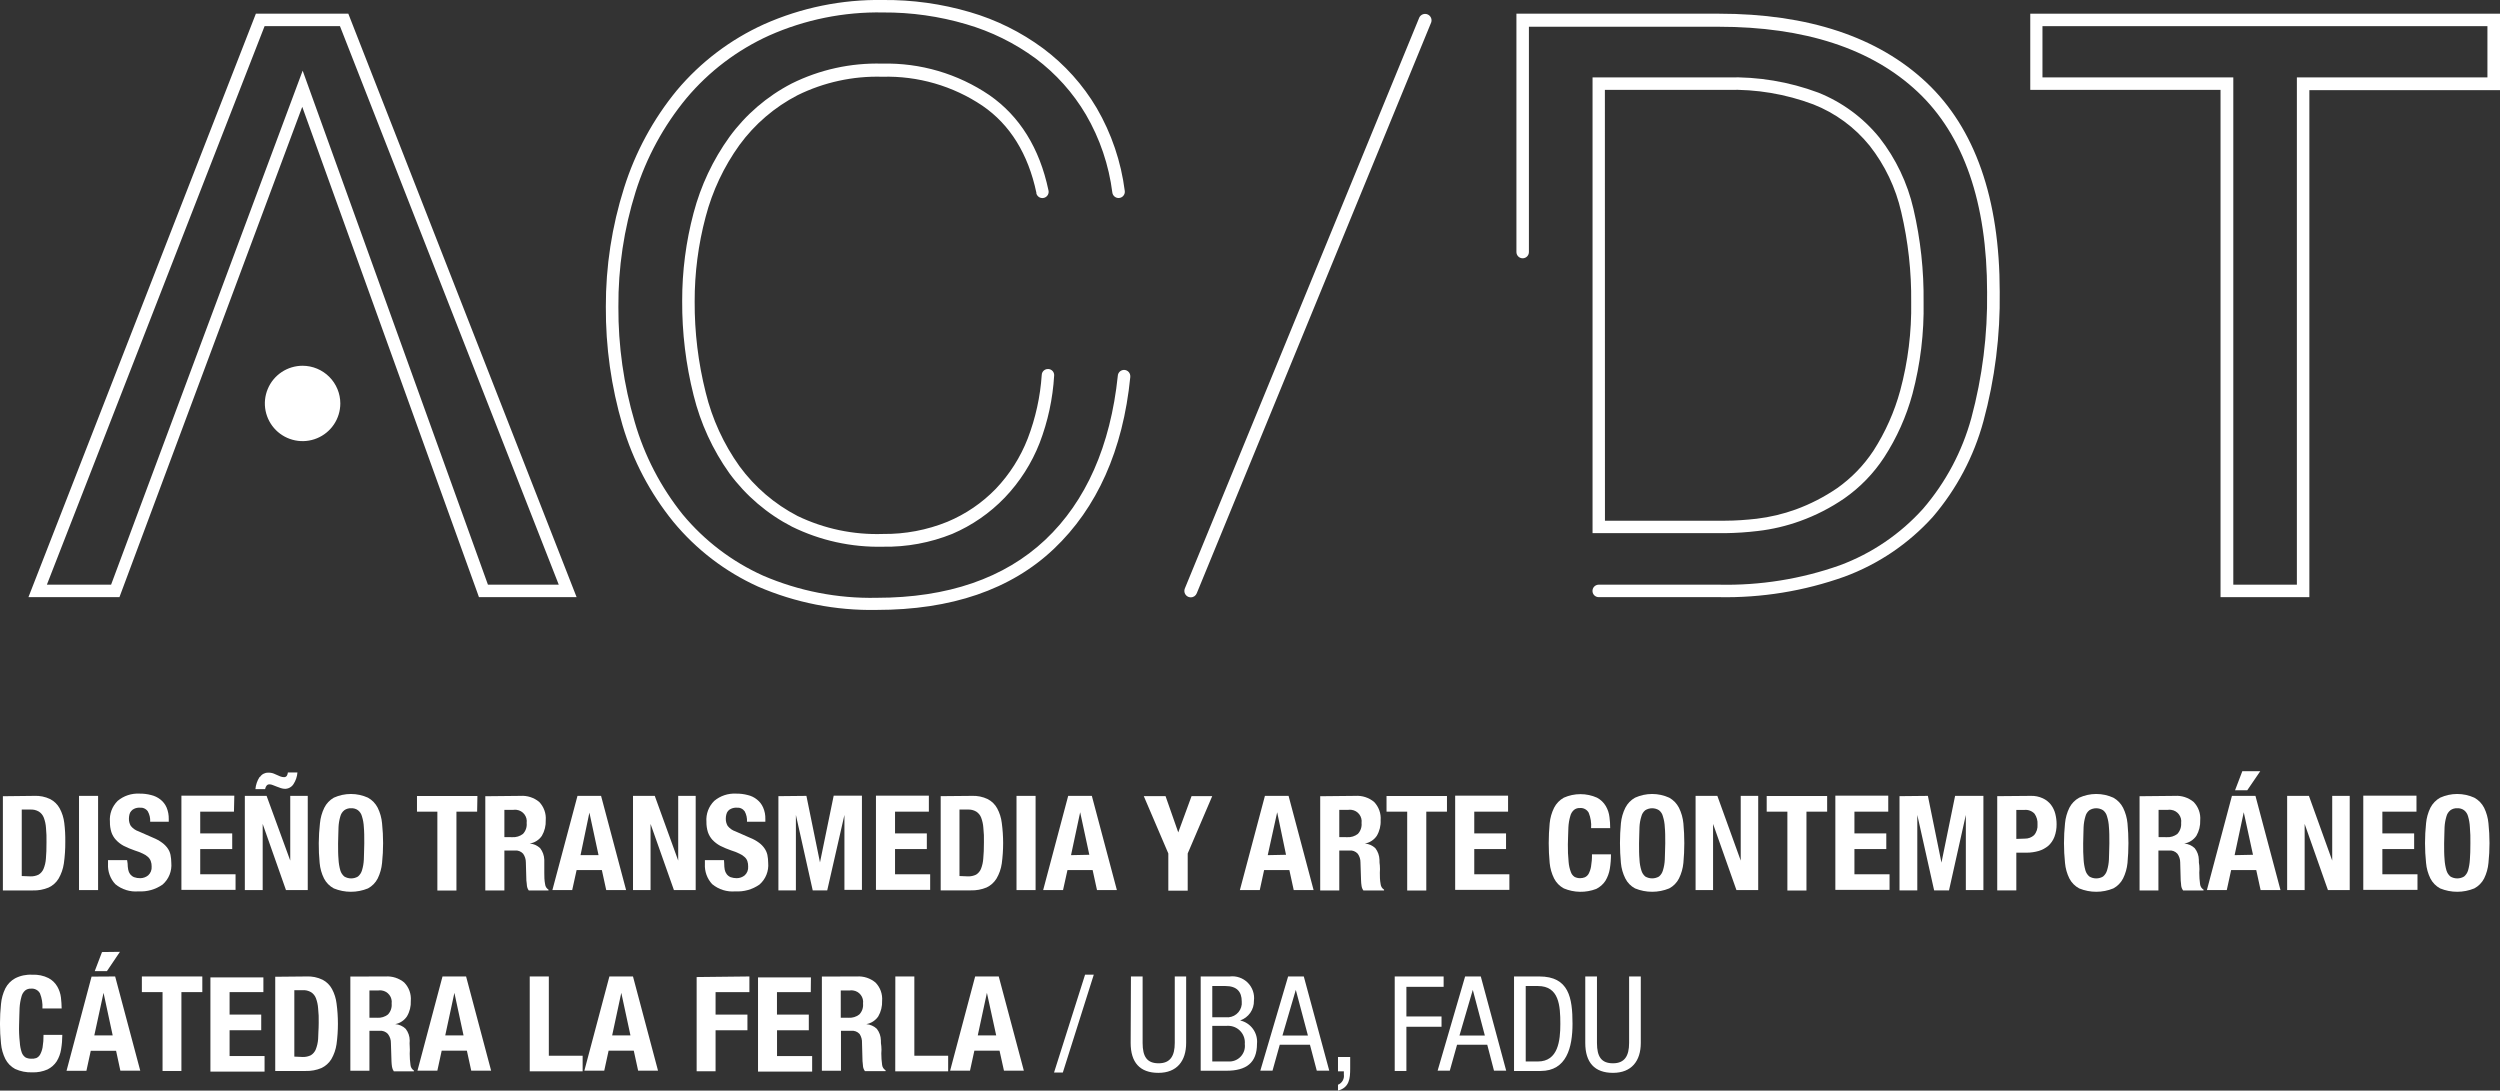 <svg width="149" height="65" viewBox="0 0 149 65" fill="none" xmlns="http://www.w3.org/2000/svg">
<rect x="0" y="0" width="149" height="65" fill="#333333" stroke="none"/>
<g clip-path="url(#clip0_1140_495)">
<path d="M102.441 35.59H95.283C95.185 35.59 95.09 35.551 95.02 35.482C94.951 35.412 94.912 35.318 94.912 35.219C94.912 35.12 94.951 35.026 95.02 34.956C95.09 34.887 95.185 34.847 95.283 34.847H102.441C104.898 34.903 107.344 34.511 109.66 33.69C111.558 32.984 113.257 31.83 114.612 30.325C115.962 28.757 116.946 26.909 117.492 24.913C118.149 22.469 118.465 19.946 118.431 17.415C118.431 12.081 117.042 8.064 114.3 5.481C111.558 2.898 107.558 1.594 102.433 1.594H91.123V15.022C91.123 15.121 91.084 15.215 91.014 15.285C90.944 15.355 90.85 15.394 90.751 15.394C90.652 15.394 90.558 15.355 90.488 15.285C90.418 15.215 90.379 15.121 90.379 15.022V0.816H102.441C107.765 0.816 111.93 2.199 114.819 4.92C117.708 7.641 119.183 11.83 119.183 17.393C119.221 19.994 118.895 22.588 118.214 25.099C117.643 27.206 116.609 29.16 115.187 30.818C113.746 32.41 111.94 33.63 109.924 34.372C107.524 35.228 104.989 35.641 102.441 35.59ZM102.822 31.776H94.916V4.613H102.934C104.788 4.563 106.634 4.871 108.371 5.52C109.796 6.09 111.051 7.015 112.017 8.207C112.993 9.456 113.684 10.904 114.041 12.448C114.465 14.269 114.668 16.134 114.646 18.003C114.68 19.847 114.457 21.687 113.985 23.471C113.621 24.817 113.049 26.098 112.289 27.267C111.663 28.222 110.86 29.049 109.924 29.703C109.106 30.265 108.219 30.719 107.285 31.055C106.472 31.349 105.627 31.548 104.768 31.647C104.122 31.725 103.472 31.768 102.822 31.776ZM95.655 31.034H102.822C103.449 31.034 104.072 30.986 104.695 30.917C105.49 30.822 106.272 30.637 107.026 30.364C107.898 30.045 108.728 29.618 109.495 29.094C110.349 28.491 111.083 27.734 111.658 26.861C112.37 25.753 112.908 24.543 113.254 23.272C113.717 21.555 113.936 19.781 113.907 18.003C113.926 16.197 113.727 14.396 113.314 12.638C112.986 11.196 112.342 9.845 111.429 8.682C110.542 7.585 109.386 6.736 108.072 6.22C106.426 5.602 104.675 5.308 102.917 5.356H95.651L95.655 31.034Z" fill="white"/>
<path d="M137.638 35.59H132.344V5.356H121.004V0.816H149V5.373H137.638V35.59ZM133.105 34.847H136.894V4.613H148.251V1.559H121.731V4.613H133.105V34.847Z" fill="white"/>
<path d="M34.366 35.59H28.545L28.458 35.344L18.014 6.367L7.119 35.59H1.695L15.25 0.816H20.76L34.366 35.59ZM29.081 34.847H33.302L20.262 1.559H15.769L2.794 34.847H6.621L18.039 4.211L29.081 34.847Z" fill="white"/>
<path d="M52.244 36.351C49.816 36.398 47.406 35.924 45.177 34.96C43.222 34.074 41.496 32.753 40.13 31.098C38.751 29.399 37.722 27.444 37.103 25.345C36.429 23.051 36.094 20.67 36.108 18.279C36.101 15.879 36.468 13.492 37.193 11.204C37.859 9.079 38.928 7.102 40.342 5.382C41.756 3.7 43.53 2.355 45.532 1.447C47.76 0.455 50.178 -0.039 52.616 2.21021e-05C54.373 -0.017 56.121 0.226 57.806 0.721C59.376 1.178 60.852 1.91 62.166 2.881C63.459 3.845 64.547 5.056 65.366 6.444C66.247 7.961 66.815 9.638 67.036 11.377C67.043 11.425 67.04 11.475 67.028 11.522C67.015 11.569 66.994 11.614 66.964 11.653C66.935 11.692 66.898 11.725 66.856 11.75C66.813 11.775 66.766 11.791 66.718 11.798C66.669 11.805 66.62 11.802 66.572 11.79C66.525 11.777 66.48 11.756 66.441 11.726C66.402 11.697 66.369 11.66 66.344 11.618C66.319 11.576 66.303 11.529 66.296 11.48C66.089 9.842 65.554 8.261 64.722 6.833C63.953 5.529 62.932 4.39 61.72 3.481C60.472 2.565 59.073 1.875 57.586 1.443C55.978 0.969 54.31 0.733 52.634 0.743C50.297 0.698 47.979 1.167 45.843 2.116C43.941 2.978 42.256 4.254 40.913 5.853C39.554 7.498 38.526 9.39 37.885 11.424C37.187 13.646 36.84 15.963 36.856 18.292C36.844 20.613 37.172 22.924 37.829 25.151C38.409 27.16 39.382 29.035 40.692 30.666C41.99 32.228 43.627 33.474 45.48 34.308C47.614 35.227 49.921 35.678 52.244 35.629C56.483 35.629 59.865 34.463 62.296 32.174C64.726 29.885 66.188 26.559 66.621 22.399C66.623 22.351 66.635 22.303 66.656 22.259C66.677 22.215 66.707 22.175 66.743 22.143C66.78 22.11 66.822 22.085 66.868 22.068C66.914 22.052 66.963 22.045 67.012 22.047C67.061 22.05 67.109 22.062 67.153 22.083C67.197 22.104 67.237 22.134 67.269 22.17C67.302 22.206 67.327 22.249 67.344 22.295C67.36 22.341 67.367 22.39 67.365 22.438C67.365 22.438 67.365 22.46 67.365 22.473C66.932 26.835 65.379 30.278 62.81 32.714C60.241 35.15 56.682 36.351 52.244 36.351ZM52.625 32.584C50.749 32.627 48.89 32.219 47.206 31.392C45.732 30.633 44.455 29.543 43.473 28.209C42.474 26.805 41.749 25.225 41.337 23.553C40.876 21.717 40.648 19.83 40.658 17.938C40.654 16.168 40.882 14.405 41.337 12.694C41.766 11.066 42.49 9.53 43.473 8.163C44.445 6.83 45.714 5.74 47.18 4.98C48.854 4.148 50.708 3.74 52.577 3.792C54.852 3.736 57.088 4.393 58.97 5.671C60.778 6.928 61.958 8.833 62.486 11.334C62.512 11.429 62.5 11.53 62.451 11.616C62.402 11.702 62.322 11.765 62.226 11.791C62.131 11.818 62.029 11.805 61.943 11.757C61.858 11.708 61.794 11.627 61.768 11.532C61.768 11.532 61.768 11.498 61.768 11.485C61.279 9.178 60.198 7.425 58.554 6.302C56.794 5.118 54.707 4.514 52.586 4.574C50.837 4.523 49.103 4.902 47.534 5.675C46.167 6.382 44.983 7.397 44.075 8.638C43.143 9.932 42.458 11.386 42.055 12.928C41.617 14.575 41.398 16.272 41.402 17.977C41.393 19.801 41.614 21.619 42.059 23.389C42.444 24.971 43.128 26.464 44.075 27.79C44.984 29.031 46.168 30.045 47.534 30.753C49.122 31.517 50.872 31.885 52.634 31.824C53.947 31.839 55.249 31.592 56.465 31.098C57.55 30.645 58.532 29.977 59.35 29.133C60.174 28.267 60.82 27.249 61.253 26.136C61.72 24.919 62.002 23.639 62.088 22.339C62.091 22.29 62.103 22.243 62.124 22.199C62.146 22.155 62.176 22.116 62.212 22.084C62.249 22.052 62.292 22.027 62.338 22.012C62.384 21.996 62.433 21.99 62.482 21.994C62.53 21.996 62.577 22.007 62.62 22.028C62.664 22.049 62.703 22.078 62.735 22.113C62.767 22.149 62.792 22.191 62.808 22.236C62.824 22.282 62.831 22.33 62.828 22.378C62.748 23.755 62.456 25.111 61.963 26.399C61.489 27.611 60.782 28.719 59.882 29.66C58.995 30.582 57.932 31.316 56.755 31.82C55.444 32.349 54.039 32.609 52.625 32.584Z" fill="white"/>
<path d="M20.283 24.049C20.282 24.494 20.15 24.927 19.902 25.296C19.654 25.665 19.303 25.952 18.892 26.121C18.481 26.291 18.029 26.335 17.593 26.247C17.157 26.16 16.756 25.946 16.442 25.632C16.128 25.317 15.915 24.917 15.828 24.482C15.742 24.046 15.786 23.595 15.957 23.185C16.127 22.774 16.415 22.424 16.785 22.177C17.155 21.931 17.59 21.799 18.034 21.799C18.631 21.8 19.203 22.038 19.625 22.46C20.046 22.882 20.283 23.453 20.283 24.049Z" fill="white"/>
<path d="M2.036 47.434C2.367 47.417 2.697 47.484 2.996 47.628C3.234 47.753 3.43 47.945 3.558 48.181C3.703 48.449 3.795 48.742 3.831 49.045C3.877 49.419 3.897 49.795 3.891 50.172C3.895 50.606 3.866 51.039 3.805 51.468C3.758 51.786 3.651 52.093 3.489 52.371C3.349 52.602 3.143 52.785 2.897 52.898C2.6 53.021 2.28 53.08 1.958 53.07H0.172V47.455L2.036 47.434ZM1.815 52.232C1.983 52.237 2.149 52.202 2.3 52.129C2.431 52.049 2.534 51.929 2.594 51.788C2.675 51.59 2.724 51.379 2.737 51.166C2.763 50.906 2.771 50.587 2.771 50.202C2.779 49.914 2.768 49.626 2.741 49.339C2.728 49.132 2.684 48.928 2.611 48.734C2.555 48.584 2.452 48.457 2.317 48.371C2.162 48.28 1.982 48.237 1.802 48.25H1.296V52.211L1.815 52.232Z" fill="white"/>
<path d="M4.709 47.434H5.846V53.049H4.709V47.434Z" fill="white"/>
<path d="M7.606 51.472C7.607 51.593 7.619 51.712 7.641 51.831C7.658 51.929 7.698 52.022 7.757 52.103C7.819 52.18 7.899 52.241 7.991 52.28C8.109 52.322 8.233 52.342 8.359 52.34C8.53 52.34 8.697 52.28 8.83 52.172C8.902 52.107 8.959 52.025 8.995 51.935C9.031 51.844 9.045 51.746 9.038 51.649C9.042 51.538 9.024 51.426 8.986 51.321C8.951 51.225 8.893 51.139 8.817 51.071C8.724 50.989 8.619 50.921 8.506 50.872C8.35 50.799 8.19 50.737 8.025 50.686C7.8 50.609 7.581 50.517 7.368 50.41C7.197 50.318 7.042 50.198 6.91 50.056C6.787 49.923 6.694 49.765 6.637 49.593C6.576 49.395 6.547 49.188 6.551 48.98C6.532 48.751 6.563 48.52 6.643 48.304C6.723 48.089 6.85 47.893 7.013 47.732C7.376 47.429 7.839 47.275 8.311 47.3C8.547 47.296 8.783 47.325 9.012 47.386C9.214 47.434 9.403 47.525 9.565 47.654C9.723 47.779 9.848 47.94 9.928 48.125C10.019 48.344 10.063 48.579 10.058 48.816V48.976H8.951C8.964 48.759 8.914 48.543 8.808 48.354C8.755 48.279 8.683 48.22 8.599 48.182C8.516 48.144 8.424 48.129 8.333 48.138C8.224 48.132 8.117 48.152 8.017 48.194C7.939 48.225 7.87 48.275 7.818 48.341C7.765 48.399 7.729 48.471 7.714 48.548C7.695 48.629 7.685 48.711 7.684 48.794C7.68 48.946 7.719 49.096 7.796 49.226C7.92 49.379 8.085 49.493 8.272 49.554L9.137 49.934C9.325 50.009 9.502 50.108 9.665 50.228C9.792 50.32 9.903 50.432 9.993 50.561C10.076 50.678 10.133 50.81 10.162 50.95C10.193 51.106 10.209 51.265 10.21 51.425C10.232 51.666 10.196 51.91 10.106 52.135C10.016 52.36 9.873 52.561 9.691 52.72C9.27 53.014 8.763 53.157 8.25 53.126C7.752 53.169 7.256 53.014 6.871 52.694C6.721 52.534 6.606 52.345 6.532 52.138C6.457 51.932 6.426 51.713 6.438 51.494V51.265H7.576L7.606 51.472Z" fill="white"/>
<path d="M13.944 48.375H11.933V49.671H13.84V50.604H11.933V52.107H14.039V53.036H10.812V47.421H13.965L13.944 48.375Z" fill="white"/>
<path d="M17.299 51.291V47.434H18.342V53.049H17.044L15.656 49.105V53.049H14.592V47.434H15.889L17.299 51.291ZM15.496 46.306C15.548 46.226 15.62 46.161 15.705 46.116C15.79 46.072 15.884 46.049 15.98 46.052C16.097 46.046 16.213 46.065 16.322 46.108L16.698 46.272C16.773 46.303 16.854 46.319 16.936 46.319C16.97 46.32 17.004 46.31 17.034 46.293C17.064 46.276 17.088 46.25 17.105 46.22C17.134 46.164 17.152 46.102 17.157 46.039H17.727C17.709 46.288 17.627 46.529 17.489 46.738C17.436 46.822 17.362 46.89 17.275 46.938C17.189 46.987 17.091 47.013 16.992 47.015C16.907 47.013 16.822 46.999 16.741 46.972L16.491 46.881L16.257 46.79C16.193 46.761 16.124 46.746 16.054 46.747C15.924 46.747 15.842 46.842 15.799 47.032H15.223C15.245 46.773 15.331 46.523 15.474 46.306H15.496Z" fill="white"/>
<path d="M19.069 49.071C19.098 48.748 19.186 48.433 19.328 48.142C19.453 47.89 19.651 47.681 19.895 47.542C20.215 47.397 20.562 47.321 20.913 47.321C21.265 47.321 21.612 47.397 21.932 47.542C22.18 47.68 22.382 47.889 22.511 48.142C22.654 48.433 22.742 48.748 22.771 49.071C22.853 49.856 22.853 50.648 22.771 51.433C22.741 51.755 22.653 52.068 22.511 52.358C22.383 52.609 22.181 52.815 21.932 52.949C21.279 53.217 20.547 53.217 19.895 52.949C19.645 52.816 19.441 52.609 19.311 52.358C19.167 52.068 19.079 51.755 19.051 51.433C18.975 50.647 18.981 49.855 19.069 49.071ZM20.176 51.23C20.188 51.45 20.224 51.667 20.284 51.878C20.326 52.02 20.409 52.146 20.522 52.241C20.645 52.315 20.785 52.353 20.928 52.353C21.072 52.353 21.212 52.315 21.335 52.241C21.448 52.146 21.531 52.02 21.573 51.878C21.638 51.668 21.675 51.45 21.685 51.23C21.685 50.962 21.711 50.643 21.711 50.263C21.711 49.883 21.711 49.563 21.685 49.3C21.676 49.081 21.639 48.865 21.573 48.656C21.536 48.511 21.452 48.382 21.335 48.289C21.217 48.204 21.073 48.163 20.928 48.172C20.784 48.163 20.64 48.205 20.522 48.289C20.404 48.382 20.321 48.511 20.284 48.656C20.222 48.865 20.185 49.081 20.176 49.3C20.176 49.563 20.15 49.883 20.15 50.263C20.15 50.643 20.15 50.95 20.176 51.217V51.23Z" fill="white"/>
<path d="M28.437 48.375H27.204V53.075H26.067V48.375H24.852V47.442H28.454L28.437 48.375Z" fill="white"/>
<path d="M31.026 47.434C31.427 47.408 31.823 47.537 32.133 47.792C32.272 47.936 32.379 48.108 32.447 48.297C32.515 48.485 32.542 48.685 32.526 48.885C32.539 49.21 32.46 49.532 32.297 49.814C32.214 49.936 32.107 50.04 31.982 50.119C31.857 50.199 31.717 50.252 31.571 50.276C31.804 50.294 32.024 50.391 32.194 50.552C32.346 50.75 32.432 50.99 32.44 51.239V52.016C32.44 52.241 32.44 52.448 32.488 52.699C32.494 52.765 32.516 52.828 32.551 52.885C32.587 52.941 32.634 52.988 32.691 53.023V53.07H31.515C31.456 52.99 31.419 52.897 31.406 52.798C31.406 52.699 31.38 52.591 31.372 52.479L31.341 51.399C31.342 51.213 31.285 51.032 31.177 50.88C31.114 50.811 31.035 50.757 30.947 50.724C30.859 50.691 30.765 50.679 30.671 50.69H30.061V53.07H28.924V47.455L31.026 47.434ZM30.537 49.896C30.764 49.91 30.989 49.84 31.169 49.701C31.25 49.615 31.312 49.512 31.35 49.399C31.388 49.287 31.401 49.167 31.389 49.049C31.402 48.959 31.397 48.867 31.374 48.779C31.351 48.691 31.311 48.608 31.256 48.535C31.201 48.462 31.132 48.401 31.053 48.355C30.974 48.309 30.887 48.279 30.797 48.267C30.731 48.257 30.663 48.257 30.598 48.267H30.061V49.891L30.537 49.896Z" fill="white"/>
<path d="M35.824 47.434L37.316 53.049H36.131L35.871 51.857H34.366L34.103 53.049H32.922L34.418 47.434H35.824ZM35.673 50.967L35.128 48.431L34.6 50.967H35.673Z" fill="white"/>
<path d="M40.421 51.291V47.434H41.463V53.049H40.166L38.773 49.105V53.049H37.727V47.434H39.024L40.421 51.291Z" fill="white"/>
<path d="M43.163 51.472C43.162 51.592 43.172 51.712 43.193 51.831C43.212 51.93 43.253 52.023 43.314 52.103C43.374 52.18 43.453 52.241 43.544 52.28C43.662 52.32 43.786 52.34 43.911 52.34C44.083 52.34 44.249 52.28 44.383 52.172C44.455 52.107 44.511 52.025 44.547 51.935C44.583 51.844 44.598 51.746 44.59 51.649C44.594 51.538 44.578 51.427 44.543 51.321C44.509 51.223 44.449 51.137 44.37 51.071C44.277 50.988 44.172 50.92 44.058 50.872C43.905 50.797 43.746 50.735 43.582 50.686C43.357 50.609 43.138 50.517 42.925 50.41C42.753 50.317 42.597 50.197 42.462 50.056C42.341 49.922 42.248 49.764 42.19 49.593C42.129 49.395 42.099 49.188 42.103 48.98C42.085 48.751 42.118 48.52 42.198 48.304C42.279 48.089 42.406 47.893 42.57 47.732C42.933 47.429 43.396 47.275 43.868 47.3C44.104 47.296 44.34 47.325 44.569 47.386C44.77 47.432 44.958 47.523 45.118 47.654C45.276 47.779 45.401 47.94 45.481 48.125C45.577 48.342 45.623 48.578 45.615 48.816V48.976H44.521C44.534 48.76 44.486 48.544 44.383 48.354C44.329 48.279 44.257 48.22 44.174 48.182C44.09 48.144 43.998 48.129 43.907 48.138C43.799 48.132 43.691 48.152 43.591 48.194C43.514 48.222 43.446 48.269 43.393 48.331C43.34 48.393 43.304 48.468 43.288 48.548C43.267 48.628 43.257 48.711 43.258 48.794C43.254 48.946 43.293 49.096 43.37 49.226C43.492 49.379 43.656 49.493 43.842 49.554L44.707 49.934C44.897 50.008 45.075 50.107 45.239 50.228C45.365 50.32 45.474 50.433 45.563 50.561C45.645 50.678 45.704 50.81 45.736 50.95C45.767 51.106 45.783 51.265 45.784 51.425C45.806 51.666 45.77 51.91 45.68 52.135C45.59 52.36 45.447 52.561 45.265 52.72C44.844 53.014 44.337 53.157 43.825 53.126C43.326 53.169 42.83 53.014 42.445 52.694C42.296 52.534 42.18 52.345 42.106 52.138C42.032 51.932 42 51.713 42.012 51.494V51.265H43.15L43.163 51.472Z" fill="white"/>
<path d="M48.062 47.434L48.871 51.399L49.688 47.421H51.371V53.036H50.328V48.57L49.303 53.066H48.438L47.435 48.57V53.066H46.393V47.451L48.062 47.434Z" fill="white"/>
<path d="M55.36 48.375H53.344V49.671H55.239V50.604H53.344V52.107H55.438V53.036H52.207V47.421H55.36V48.375Z" fill="white"/>
<path d="M57.916 47.434C58.245 47.418 58.574 47.485 58.871 47.628C59.11 47.752 59.306 47.944 59.434 48.181C59.578 48.449 59.67 48.742 59.706 49.045C59.814 49.847 59.814 50.661 59.706 51.464C59.661 51.782 59.554 52.089 59.39 52.366C59.249 52.595 59.045 52.778 58.802 52.893C58.504 53.017 58.182 53.076 57.859 53.066H56.065V47.451L57.916 47.434ZM57.691 52.232C57.858 52.237 58.024 52.202 58.175 52.129C58.305 52.048 58.406 51.928 58.465 51.788C58.543 51.589 58.59 51.379 58.603 51.166C58.629 50.906 58.642 50.587 58.642 50.202C58.651 49.914 58.639 49.625 58.608 49.339C58.595 49.132 58.551 48.928 58.478 48.734C58.422 48.584 58.318 48.457 58.184 48.371C58.028 48.28 57.849 48.237 57.669 48.25H57.185V52.211L57.691 52.232Z" fill="white"/>
<path d="M60.584 47.434H61.721V53.049H60.584V47.434Z" fill="white"/>
<path d="M65.074 47.434L66.566 53.049H65.381L65.121 51.857H63.621L63.357 53.049H62.172L63.664 47.434H65.074ZM64.923 50.945L64.378 48.41L63.833 50.967L64.923 50.945Z" fill="white"/>
<path d="M70.224 49.611L71.016 47.451H72.248L70.787 50.867V53.083H69.632V50.867L68.17 47.451H69.467L70.224 49.611Z" fill="white"/>
<path d="M76.799 47.434L78.291 53.049H77.106L76.846 51.857H75.341L75.082 53.049H73.897L75.389 47.434H76.799ZM76.647 50.945L76.12 48.41L75.557 50.967L76.647 50.945Z" fill="white"/>
<path d="M80.785 47.434C81.187 47.408 81.583 47.537 81.893 47.792C82.032 47.936 82.139 48.108 82.207 48.297C82.275 48.485 82.302 48.685 82.286 48.885C82.302 49.21 82.222 49.533 82.057 49.814C81.976 49.934 81.871 50.037 81.749 50.116C81.627 50.196 81.491 50.25 81.348 50.276C81.582 50.292 81.802 50.39 81.971 50.552C82.123 50.75 82.209 50.99 82.217 51.239C82.214 51.355 82.221 51.47 82.239 51.584C82.25 51.728 82.25 51.873 82.239 52.016C82.239 52.241 82.239 52.448 82.286 52.699C82.293 52.765 82.315 52.828 82.35 52.885C82.385 52.941 82.433 52.988 82.49 53.023V53.07H81.257C81.199 52.99 81.162 52.897 81.149 52.798C81.132 52.692 81.122 52.586 81.119 52.479L81.084 51.399C81.087 51.213 81.029 51.031 80.92 50.88C80.857 50.811 80.778 50.757 80.69 50.724C80.602 50.691 80.507 50.679 80.414 50.69H79.821V53.07H78.684V47.455L80.785 47.434ZM80.297 49.896C80.524 49.91 80.748 49.84 80.928 49.701C81.01 49.615 81.072 49.512 81.109 49.399C81.148 49.287 81.161 49.167 81.149 49.049C81.162 48.959 81.156 48.867 81.133 48.779C81.111 48.691 81.07 48.608 81.015 48.535C80.96 48.462 80.891 48.401 80.813 48.355C80.734 48.309 80.647 48.279 80.556 48.267C80.49 48.257 80.423 48.257 80.357 48.267H79.821V49.891L80.297 49.896Z" fill="white"/>
<path d="M86.239 48.375H85.007V53.075H83.869V48.375H82.637V47.442H86.239V48.375Z" fill="white"/>
<path d="M89.881 48.375H87.866V49.671H89.76V50.604H87.866V52.107H89.959V53.036H86.728V47.421H89.881V48.375Z" fill="white"/>
<path d="M94.687 48.44C94.636 48.346 94.558 48.269 94.463 48.219C94.369 48.169 94.261 48.148 94.155 48.159C94.027 48.152 93.902 48.194 93.804 48.276C93.696 48.373 93.621 48.502 93.588 48.643C93.524 48.862 93.487 49.089 93.476 49.317C93.476 49.593 93.445 49.93 93.445 50.328C93.44 50.674 93.455 51.02 93.489 51.364C93.504 51.573 93.549 51.778 93.623 51.973C93.663 52.095 93.744 52.198 93.852 52.267C93.952 52.315 94.061 52.34 94.172 52.34C94.268 52.34 94.363 52.323 94.453 52.288C94.547 52.245 94.625 52.174 94.678 52.086C94.75 51.95 94.8 51.804 94.825 51.654C94.867 51.411 94.886 51.165 94.881 50.919H96.014C96.015 51.209 95.992 51.498 95.945 51.783C95.903 52.037 95.814 52.28 95.681 52.5C95.545 52.705 95.357 52.871 95.136 52.98C94.512 53.219 93.82 53.208 93.203 52.949C92.954 52.815 92.752 52.609 92.624 52.358C92.48 52.068 92.391 51.755 92.36 51.433C92.286 50.648 92.286 49.856 92.36 49.071C92.39 48.748 92.48 48.433 92.624 48.142C92.753 47.889 92.955 47.68 93.203 47.542C93.515 47.403 93.852 47.331 94.194 47.331C94.535 47.331 94.872 47.403 95.184 47.542C95.401 47.658 95.582 47.831 95.707 48.043C95.825 48.244 95.898 48.468 95.924 48.699C95.953 48.917 95.968 49.136 95.967 49.356H94.829C94.854 49.044 94.805 48.73 94.687 48.44Z" fill="white"/>
<path d="M96.606 49.071C96.636 48.748 96.726 48.433 96.87 48.142C96.999 47.889 97.201 47.68 97.449 47.542C97.769 47.397 98.117 47.321 98.468 47.321C98.819 47.321 99.166 47.397 99.486 47.542C99.735 47.68 99.936 47.889 100.066 48.142C100.21 48.433 100.299 48.748 100.33 49.071C100.403 49.856 100.403 50.648 100.33 51.433C100.299 51.755 100.209 52.068 100.066 52.358C99.939 52.61 99.736 52.817 99.486 52.949C98.834 53.217 98.102 53.217 97.449 52.949C97.199 52.817 96.997 52.61 96.87 52.358C96.725 52.069 96.635 51.755 96.606 51.433C96.532 50.648 96.532 49.856 96.606 49.071ZM97.713 51.23C97.723 51.45 97.761 51.668 97.826 51.878C97.866 52.02 97.947 52.146 98.059 52.241C98.183 52.313 98.324 52.351 98.468 52.351C98.611 52.351 98.752 52.313 98.876 52.241C98.989 52.146 99.07 52.02 99.11 51.878C99.175 51.668 99.213 51.45 99.222 51.23C99.222 50.962 99.249 50.643 99.249 50.263C99.249 49.883 99.249 49.563 99.222 49.3C99.214 49.081 99.176 48.865 99.11 48.656C99.075 48.511 98.993 48.382 98.876 48.289C98.754 48.213 98.612 48.172 98.468 48.172C98.323 48.172 98.182 48.213 98.059 48.289C97.943 48.382 97.861 48.511 97.826 48.656C97.76 48.865 97.722 49.081 97.713 49.3C97.713 49.563 97.687 49.883 97.687 50.263C97.687 50.643 97.687 50.95 97.713 51.217V51.23Z" fill="white"/>
<path d="M103.747 51.291V47.434H104.789V53.049H103.492L102.099 49.105V53.049H101.057V47.434H102.354L103.747 51.291Z" fill="white"/>
<path d="M108.898 48.375H107.665V53.075H106.528V48.375H105.295V47.442H108.898V48.375Z" fill="white"/>
<path d="M112.54 48.375H110.524V49.671H112.423V50.604H110.524V52.107H112.617V53.036H109.387V47.421H112.54V48.375Z" fill="white"/>
<path d="M114.902 47.434L115.711 51.412L116.524 47.434H118.211V53.049H117.164V48.57L116.161 53.066H115.274L114.271 48.57V53.066H113.211V47.451L114.902 47.434Z" fill="white"/>
<path d="M121.025 47.434C121.277 47.424 121.527 47.474 121.756 47.581C121.943 47.668 122.108 47.798 122.236 47.961C122.357 48.122 122.445 48.305 122.495 48.501C122.547 48.704 122.573 48.913 122.573 49.123C122.577 49.38 122.533 49.637 122.443 49.878C122.365 50.081 122.24 50.263 122.08 50.41C121.913 50.548 121.721 50.653 121.513 50.716C121.274 50.785 121.027 50.82 120.778 50.82H120.173V53.066H119.035V47.451L121.025 47.434ZM120.679 49.982C120.881 49.987 121.077 49.914 121.228 49.779C121.304 49.692 121.361 49.59 121.397 49.48C121.432 49.371 121.445 49.255 121.436 49.14C121.453 48.909 121.389 48.68 121.254 48.492C121.176 48.411 121.08 48.349 120.975 48.311C120.869 48.273 120.756 48.259 120.644 48.272H120.173V49.999L120.679 49.982Z" fill="white"/>
<path d="M123.075 49.071C123.104 48.748 123.192 48.433 123.335 48.142C123.465 47.888 123.668 47.679 123.919 47.542C124.239 47.397 124.586 47.321 124.937 47.321C125.289 47.321 125.636 47.397 125.956 47.542C126.204 47.68 126.406 47.889 126.535 48.142C126.679 48.433 126.768 48.748 126.799 49.071C126.873 49.856 126.873 50.648 126.799 51.433C126.767 51.755 126.678 52.068 126.535 52.358C126.407 52.609 126.205 52.815 125.956 52.949C125.303 53.217 124.571 53.217 123.919 52.949C123.669 52.816 123.465 52.609 123.335 52.358C123.191 52.068 123.103 51.755 123.075 51.433C122.993 50.648 122.993 49.856 123.075 49.071ZM124.182 51.23C124.195 51.45 124.231 51.667 124.291 51.878C124.332 52.02 124.415 52.146 124.528 52.241C124.651 52.315 124.792 52.353 124.935 52.353C125.078 52.353 125.219 52.315 125.342 52.241C125.455 52.146 125.538 52.02 125.579 51.878C125.644 51.668 125.682 51.45 125.692 51.23C125.692 50.962 125.718 50.643 125.718 50.263C125.718 49.883 125.718 49.563 125.692 49.3C125.683 49.081 125.645 48.865 125.579 48.656C125.543 48.511 125.459 48.382 125.342 48.289C125.22 48.213 125.079 48.172 124.935 48.172C124.791 48.172 124.65 48.213 124.528 48.289C124.411 48.382 124.327 48.511 124.291 48.656C124.228 48.865 124.192 49.081 124.182 49.3C124.182 49.563 124.157 49.883 124.157 50.263C124.157 50.643 124.157 50.95 124.182 51.217V51.23Z" fill="white"/>
<path d="M129.628 47.434C130.029 47.408 130.425 47.537 130.735 47.792C130.876 47.935 130.984 48.107 131.053 48.295C131.122 48.484 131.149 48.685 131.133 48.885C131.146 49.21 131.066 49.532 130.904 49.814C130.821 49.935 130.714 50.038 130.59 50.118C130.466 50.197 130.327 50.251 130.182 50.276C130.415 50.292 130.636 50.39 130.805 50.552C130.96 50.748 131.047 50.989 131.051 51.239C131.047 51.355 131.056 51.471 131.077 51.584C131.09 51.728 131.09 51.873 131.077 52.016C131.077 52.245 131.093 52.473 131.125 52.699C131.132 52.765 131.154 52.829 131.19 52.885C131.226 52.941 131.275 52.989 131.332 53.023V53.07H130.113C130.053 52.99 130.014 52.897 130 52.798C130 52.699 129.974 52.591 129.97 52.479L129.94 51.399C129.941 51.212 129.882 51.031 129.771 50.88C129.708 50.811 129.629 50.757 129.541 50.724C129.453 50.691 129.358 50.679 129.265 50.69H128.642V53.07H127.518V47.455L129.628 47.434ZM129.139 49.896C129.367 49.91 129.591 49.84 129.771 49.701C129.851 49.614 129.913 49.511 129.951 49.399C129.99 49.286 130.005 49.167 129.996 49.049C130.009 48.959 130.003 48.867 129.981 48.779C129.958 48.691 129.917 48.608 129.862 48.535C129.807 48.462 129.738 48.401 129.66 48.355C129.581 48.309 129.494 48.279 129.403 48.267C129.337 48.257 129.27 48.257 129.204 48.267H128.651V49.891L129.139 49.896Z" fill="white"/>
<path d="M134.425 47.434L135.917 53.049H134.732L134.472 51.857H132.976L132.716 53.049H131.531L133.023 47.434H134.425ZM134.278 50.945L133.728 48.41L133.183 50.967L134.278 50.945ZM134.71 45.965L133.936 47.101H133.209L133.642 45.965H134.71Z" fill="white"/>
<path d="M139 51.291V47.434H140.043V53.049H138.745L137.357 49.105V53.049H136.314V47.434H137.612L139 51.291Z" fill="white"/>
<path d="M144.022 48.375H141.989V49.671H143.883V50.604H141.989V52.107H144.082V53.036H140.852V47.421H144.022V48.375Z" fill="white"/>
<path d="M144.593 49.071C144.622 48.748 144.71 48.433 144.852 48.142C144.982 47.889 145.184 47.68 145.432 47.542C145.752 47.397 146.099 47.321 146.45 47.321C146.802 47.321 147.149 47.397 147.469 47.542C147.72 47.679 147.923 47.888 148.053 48.142C148.195 48.433 148.283 48.748 148.312 49.071C148.395 49.856 148.395 50.648 148.312 51.433C148.283 51.755 148.195 52.068 148.053 52.358C147.923 52.609 147.719 52.816 147.469 52.949C146.816 53.217 146.085 53.217 145.432 52.949C145.183 52.815 144.981 52.609 144.852 52.358C144.709 52.068 144.621 51.755 144.593 51.433C144.511 50.648 144.511 49.856 144.593 49.071ZM145.696 51.23C145.71 51.45 145.747 51.667 145.808 51.878C145.85 52.02 145.933 52.146 146.046 52.241C146.169 52.315 146.309 52.353 146.453 52.353C146.596 52.353 146.736 52.315 146.859 52.241C146.972 52.146 147.055 52.02 147.097 51.878C147.157 51.667 147.193 51.45 147.205 51.23C147.227 50.962 147.235 50.643 147.235 50.263C147.242 49.941 147.232 49.62 147.205 49.3C147.196 49.081 147.159 48.865 147.097 48.656C147.06 48.511 146.977 48.382 146.859 48.289C146.741 48.205 146.598 48.163 146.453 48.172C146.308 48.163 146.164 48.204 146.046 48.289C145.929 48.382 145.845 48.511 145.808 48.656C145.745 48.865 145.707 49.081 145.696 49.3C145.696 49.563 145.67 49.883 145.67 50.263C145.67 50.643 145.67 50.95 145.696 51.217V51.23Z" fill="white"/>
<path d="M2.382 59.204C2.33 59.109 2.252 59.033 2.156 58.983C2.061 58.933 1.953 58.912 1.846 58.923C1.719 58.916 1.595 58.956 1.496 59.035C1.387 59.133 1.312 59.261 1.279 59.402C1.218 59.622 1.18 59.848 1.167 60.076C1.167 60.352 1.137 60.689 1.137 61.087C1.126 61.433 1.141 61.779 1.18 62.123C1.191 62.331 1.23 62.536 1.297 62.732C1.339 62.852 1.42 62.955 1.526 63.026C1.626 63.074 1.735 63.099 1.846 63.099C1.953 63.108 2.06 63.095 2.162 63.061C2.256 63.019 2.335 62.947 2.387 62.858C2.46 62.723 2.511 62.577 2.538 62.426C2.579 62.179 2.598 61.929 2.594 61.678H3.714C3.713 61.968 3.689 62.257 3.641 62.542C3.601 62.796 3.511 63.04 3.377 63.259C3.241 63.465 3.053 63.63 2.832 63.739C2.545 63.865 2.233 63.924 1.919 63.912C1.568 63.925 1.218 63.855 0.899 63.709C0.65 63.575 0.448 63.368 0.319 63.117C0.176 62.829 0.088 62.517 0.06 62.197C-0.022 61.411 -0.022 60.62 0.06 59.834C0.089 59.511 0.177 59.197 0.319 58.906C0.449 58.654 0.651 58.447 0.899 58.309C1.216 58.146 1.572 58.072 1.928 58.094C2.26 58.077 2.591 58.145 2.888 58.292C3.107 58.406 3.288 58.58 3.412 58.793C3.529 58.995 3.604 59.218 3.632 59.45C3.658 59.666 3.671 59.882 3.675 60.106H2.529C2.547 59.798 2.497 59.49 2.382 59.204Z" fill="white"/>
<path d="M6.863 58.197L8.359 63.812H7.174L6.919 62.629H5.409L5.15 63.821H3.965L5.457 58.206L6.863 58.197ZM6.716 61.709L6.171 59.173L5.621 61.709H6.716ZM7.148 56.729L6.374 57.878H5.647L6.08 56.742L7.148 56.729Z" fill="white"/>
<path d="M12.058 59.13H10.812V63.83H9.688V59.13H8.455V58.197H12.058V59.13Z" fill="white"/>
<path d="M15.698 59.13H13.683V60.469H15.569V61.402H13.683V62.94H15.768V63.868H12.541V58.253H15.698V59.13Z" fill="white"/>
<path d="M18.268 58.197C18.598 58.181 18.927 58.248 19.224 58.392C19.463 58.515 19.659 58.708 19.786 58.944C19.931 59.213 20.023 59.506 20.059 59.808C20.167 60.611 20.167 61.424 20.059 62.227C20.014 62.545 19.908 62.851 19.747 63.13C19.605 63.359 19.399 63.542 19.155 63.657C18.857 63.781 18.535 63.84 18.212 63.83H16.404V58.215L18.268 58.197ZM18.044 62.996C18.211 63.001 18.377 62.965 18.528 62.892C18.657 62.811 18.759 62.692 18.818 62.551C18.897 62.352 18.945 62.142 18.96 61.929C18.96 61.67 18.995 61.35 18.995 60.966C19.003 60.677 18.992 60.389 18.96 60.102C18.948 59.895 18.904 59.691 18.831 59.497C18.776 59.348 18.674 59.221 18.541 59.135C18.384 59.044 18.203 59.001 18.022 59.014H17.542V62.974L18.044 62.996Z" fill="white"/>
<path d="M22.983 58.197C23.384 58.172 23.78 58.3 24.09 58.556C24.23 58.699 24.338 58.871 24.406 59.059C24.474 59.248 24.5 59.449 24.484 59.648C24.499 59.974 24.42 60.297 24.254 60.577C24.174 60.697 24.071 60.799 23.95 60.878C23.83 60.958 23.695 61.012 23.554 61.039C23.787 61.055 24.008 61.153 24.177 61.316C24.333 61.515 24.419 61.762 24.419 62.015C24.409 62.13 24.409 62.246 24.419 62.361C24.43 62.505 24.43 62.649 24.419 62.793C24.418 63.023 24.434 63.252 24.466 63.48C24.473 63.546 24.495 63.609 24.53 63.665C24.565 63.721 24.613 63.769 24.669 63.804V63.851H23.471C23.415 63.77 23.378 63.677 23.363 63.579C23.347 63.473 23.337 63.366 23.333 63.259L23.299 62.18C23.305 61.98 23.242 61.785 23.121 61.627C23.058 61.557 22.979 61.503 22.891 61.47C22.803 61.437 22.709 61.426 22.615 61.437H22.018V63.816H20.881V58.202L22.983 58.197ZM22.49 60.659C22.717 60.673 22.941 60.604 23.121 60.465C23.203 60.378 23.264 60.275 23.302 60.163C23.34 60.05 23.354 59.931 23.342 59.813C23.355 59.722 23.349 59.63 23.326 59.542C23.304 59.454 23.264 59.371 23.208 59.299C23.153 59.226 23.084 59.165 23.006 59.119C22.927 59.073 22.84 59.043 22.749 59.031C22.685 59.02 22.619 59.02 22.555 59.031H22.018V60.655L22.49 60.659Z" fill="white"/>
<path d="M27.779 58.197L29.271 63.812H28.086L27.826 62.62H26.325L26.066 63.812H24.881L26.373 58.197H27.779ZM27.627 61.709L27.082 59.173L26.537 61.709H27.627Z" fill="white"/>
<path d="M31.572 58.197H32.71V62.922H34.725V63.851H31.572V58.197Z" fill="white"/>
<path d="M37.726 58.197L39.218 63.812H38.033L37.773 62.62H36.273L36.013 63.812H34.828L36.32 58.197H37.726ZM37.575 61.709L37.029 59.173L36.485 61.709H37.575Z" fill="white"/>
<path d="M44.664 58.197V59.13H42.648V60.469H44.547V61.402H42.648V63.847H41.52V58.232L44.664 58.197Z" fill="white"/>
<path d="M48.322 59.13H46.307V60.469H48.205V61.402H46.311V62.94H48.404V63.868H45.178V58.253H48.331L48.322 59.13Z" fill="white"/>
<path d="M51.073 58.197C51.473 58.172 51.868 58.3 52.176 58.556C52.317 58.699 52.425 58.87 52.494 59.059C52.562 59.248 52.59 59.449 52.574 59.648C52.587 59.973 52.507 60.295 52.345 60.577C52.263 60.697 52.157 60.8 52.035 60.88C51.912 60.959 51.775 61.013 51.631 61.039C51.866 61.058 52.087 61.155 52.258 61.316C52.411 61.513 52.496 61.753 52.501 62.002C52.497 62.118 52.506 62.234 52.526 62.348C52.54 62.492 52.54 62.636 52.526 62.78C52.526 63.01 52.542 63.239 52.574 63.467C52.581 63.533 52.604 63.597 52.64 63.653C52.676 63.709 52.724 63.756 52.782 63.791V63.838H51.549C51.49 63.758 51.451 63.665 51.437 63.566C51.437 63.467 51.411 63.359 51.406 63.246L51.376 62.167C51.386 61.976 51.337 61.787 51.233 61.627C51.17 61.557 51.092 61.503 51.004 61.47C50.916 61.437 50.821 61.426 50.727 61.437H50.122V63.816H48.984V58.202L51.073 58.197ZM50.58 60.659C50.807 60.673 51.032 60.604 51.212 60.465C51.295 60.379 51.358 60.276 51.397 60.164C51.435 60.051 51.449 59.931 51.437 59.813C51.449 59.722 51.444 59.63 51.421 59.542C51.398 59.454 51.358 59.371 51.303 59.299C51.248 59.226 51.179 59.165 51.1 59.119C51.022 59.073 50.934 59.043 50.844 59.031C50.778 59.02 50.711 59.02 50.645 59.031H50.109V60.655L50.58 60.659Z" fill="white"/>
<path d="M53.362 58.197H54.495V62.922H56.51V63.851H53.357L53.362 58.197Z" fill="white"/>
<path d="M59.525 58.197L61.021 63.812H59.836L59.572 62.62H58.072L57.812 63.812H56.627L58.119 58.197H59.525ZM59.373 61.709L58.82 59.173L58.275 61.709H59.373Z" fill="white"/>
<path d="M64.671 58.089H65.19L63.344 63.925H62.82L64.671 58.089Z" fill="white"/>
<path d="M67.404 58.197H68.1V62.158C68.1 62.987 68.368 63.372 69.056 63.372C69.744 63.372 70.016 62.94 70.016 62.158V58.197H70.695V62.158C70.695 63.238 70.142 63.942 69.039 63.942C67.936 63.942 67.387 63.32 67.387 62.158L67.404 58.197Z" fill="white"/>
<path d="M71.561 58.197H73.29C73.486 58.173 73.684 58.194 73.87 58.259C74.056 58.323 74.225 58.428 74.365 58.567C74.504 58.706 74.609 58.875 74.674 59.061C74.738 59.247 74.759 59.445 74.735 59.64C74.741 59.898 74.665 60.151 74.517 60.363C74.369 60.575 74.158 60.735 73.913 60.819C74.222 60.889 74.493 61.069 74.678 61.325C74.863 61.581 74.948 61.896 74.917 62.21C74.917 63.354 74.268 63.816 73.092 63.816H71.561V58.197ZM72.252 60.629H73.053C73.166 60.642 73.28 60.632 73.389 60.6C73.499 60.569 73.601 60.516 73.689 60.445C73.778 60.374 73.852 60.286 73.907 60.186C73.962 60.087 73.996 59.977 74.008 59.864C74.013 59.806 74.013 59.746 74.008 59.687C74.008 59.104 73.714 58.767 73.035 58.767H72.252V60.629ZM72.252 63.264H73.2C73.337 63.274 73.475 63.253 73.603 63.204C73.731 63.154 73.847 63.077 73.942 62.977C74.036 62.878 74.108 62.758 74.151 62.628C74.194 62.497 74.207 62.359 74.19 62.223C74.214 61.96 74.133 61.699 73.964 61.497C73.796 61.294 73.553 61.167 73.29 61.143C73.222 61.134 73.152 61.134 73.083 61.143H72.252V63.264Z" fill="white"/>
<path d="M76.772 58.197H77.706L79.224 63.812H78.48L78.073 62.266H76.274L75.842 63.812H75.115L76.772 58.197ZM76.434 61.717H77.952L77.23 58.996L76.434 61.717Z" fill="white"/>
<path d="M79.744 62.996H80.471V63.683C80.471 64.279 80.423 64.819 79.744 65V64.65C79.863 64.603 79.962 64.517 80.025 64.406C80.089 64.296 80.113 64.167 80.094 64.041V63.851H79.744V62.996Z" fill="white"/>
<path d="M83.125 58.197H86.04V58.815H83.821V60.581H85.915V61.195H83.821V63.83H83.125V58.197Z" fill="white"/>
<path d="M87.321 58.197H88.255L89.769 63.812H89.042L88.64 62.266H86.841L86.408 63.812H85.682L87.321 58.197ZM86.984 61.717H88.497L87.779 58.996L86.984 61.717Z" fill="white"/>
<path d="M90.236 58.197H91.746C93.502 58.197 93.722 59.458 93.722 61.013C93.722 62.434 93.368 63.83 91.819 63.83H90.236V58.197ZM90.933 63.264H91.659C92.862 63.264 92.996 62.033 92.996 61.022C92.996 59.934 92.922 58.767 91.659 58.767H90.933V63.264Z" fill="white"/>
<path d="M94.482 58.197H95.179V62.158C95.179 62.987 95.447 63.372 96.135 63.372C96.822 63.372 97.095 62.94 97.095 62.158V58.197H97.791V62.158C97.791 63.238 97.237 63.942 96.135 63.942C95.032 63.942 94.482 63.32 94.482 62.158V58.197Z" fill="white"/>
<path d="M70.972 35.603C70.921 35.6 70.872 35.59 70.825 35.573C70.731 35.534 70.656 35.459 70.617 35.365C70.578 35.272 70.578 35.166 70.617 35.072L84.591 1.041C84.635 0.954 84.71 0.887 84.801 0.853C84.892 0.819 84.993 0.821 85.082 0.858C85.172 0.895 85.245 0.965 85.285 1.054C85.326 1.142 85.331 1.242 85.3 1.335L71.326 35.361C71.298 35.432 71.249 35.493 71.186 35.536C71.123 35.58 71.048 35.603 70.972 35.603Z" fill="white"/>
</g>
<defs>
<clipPath id="clip0_1140_495">
<rect width="149" height="65" fill="white"/>
</clipPath>
</defs>
</svg>

